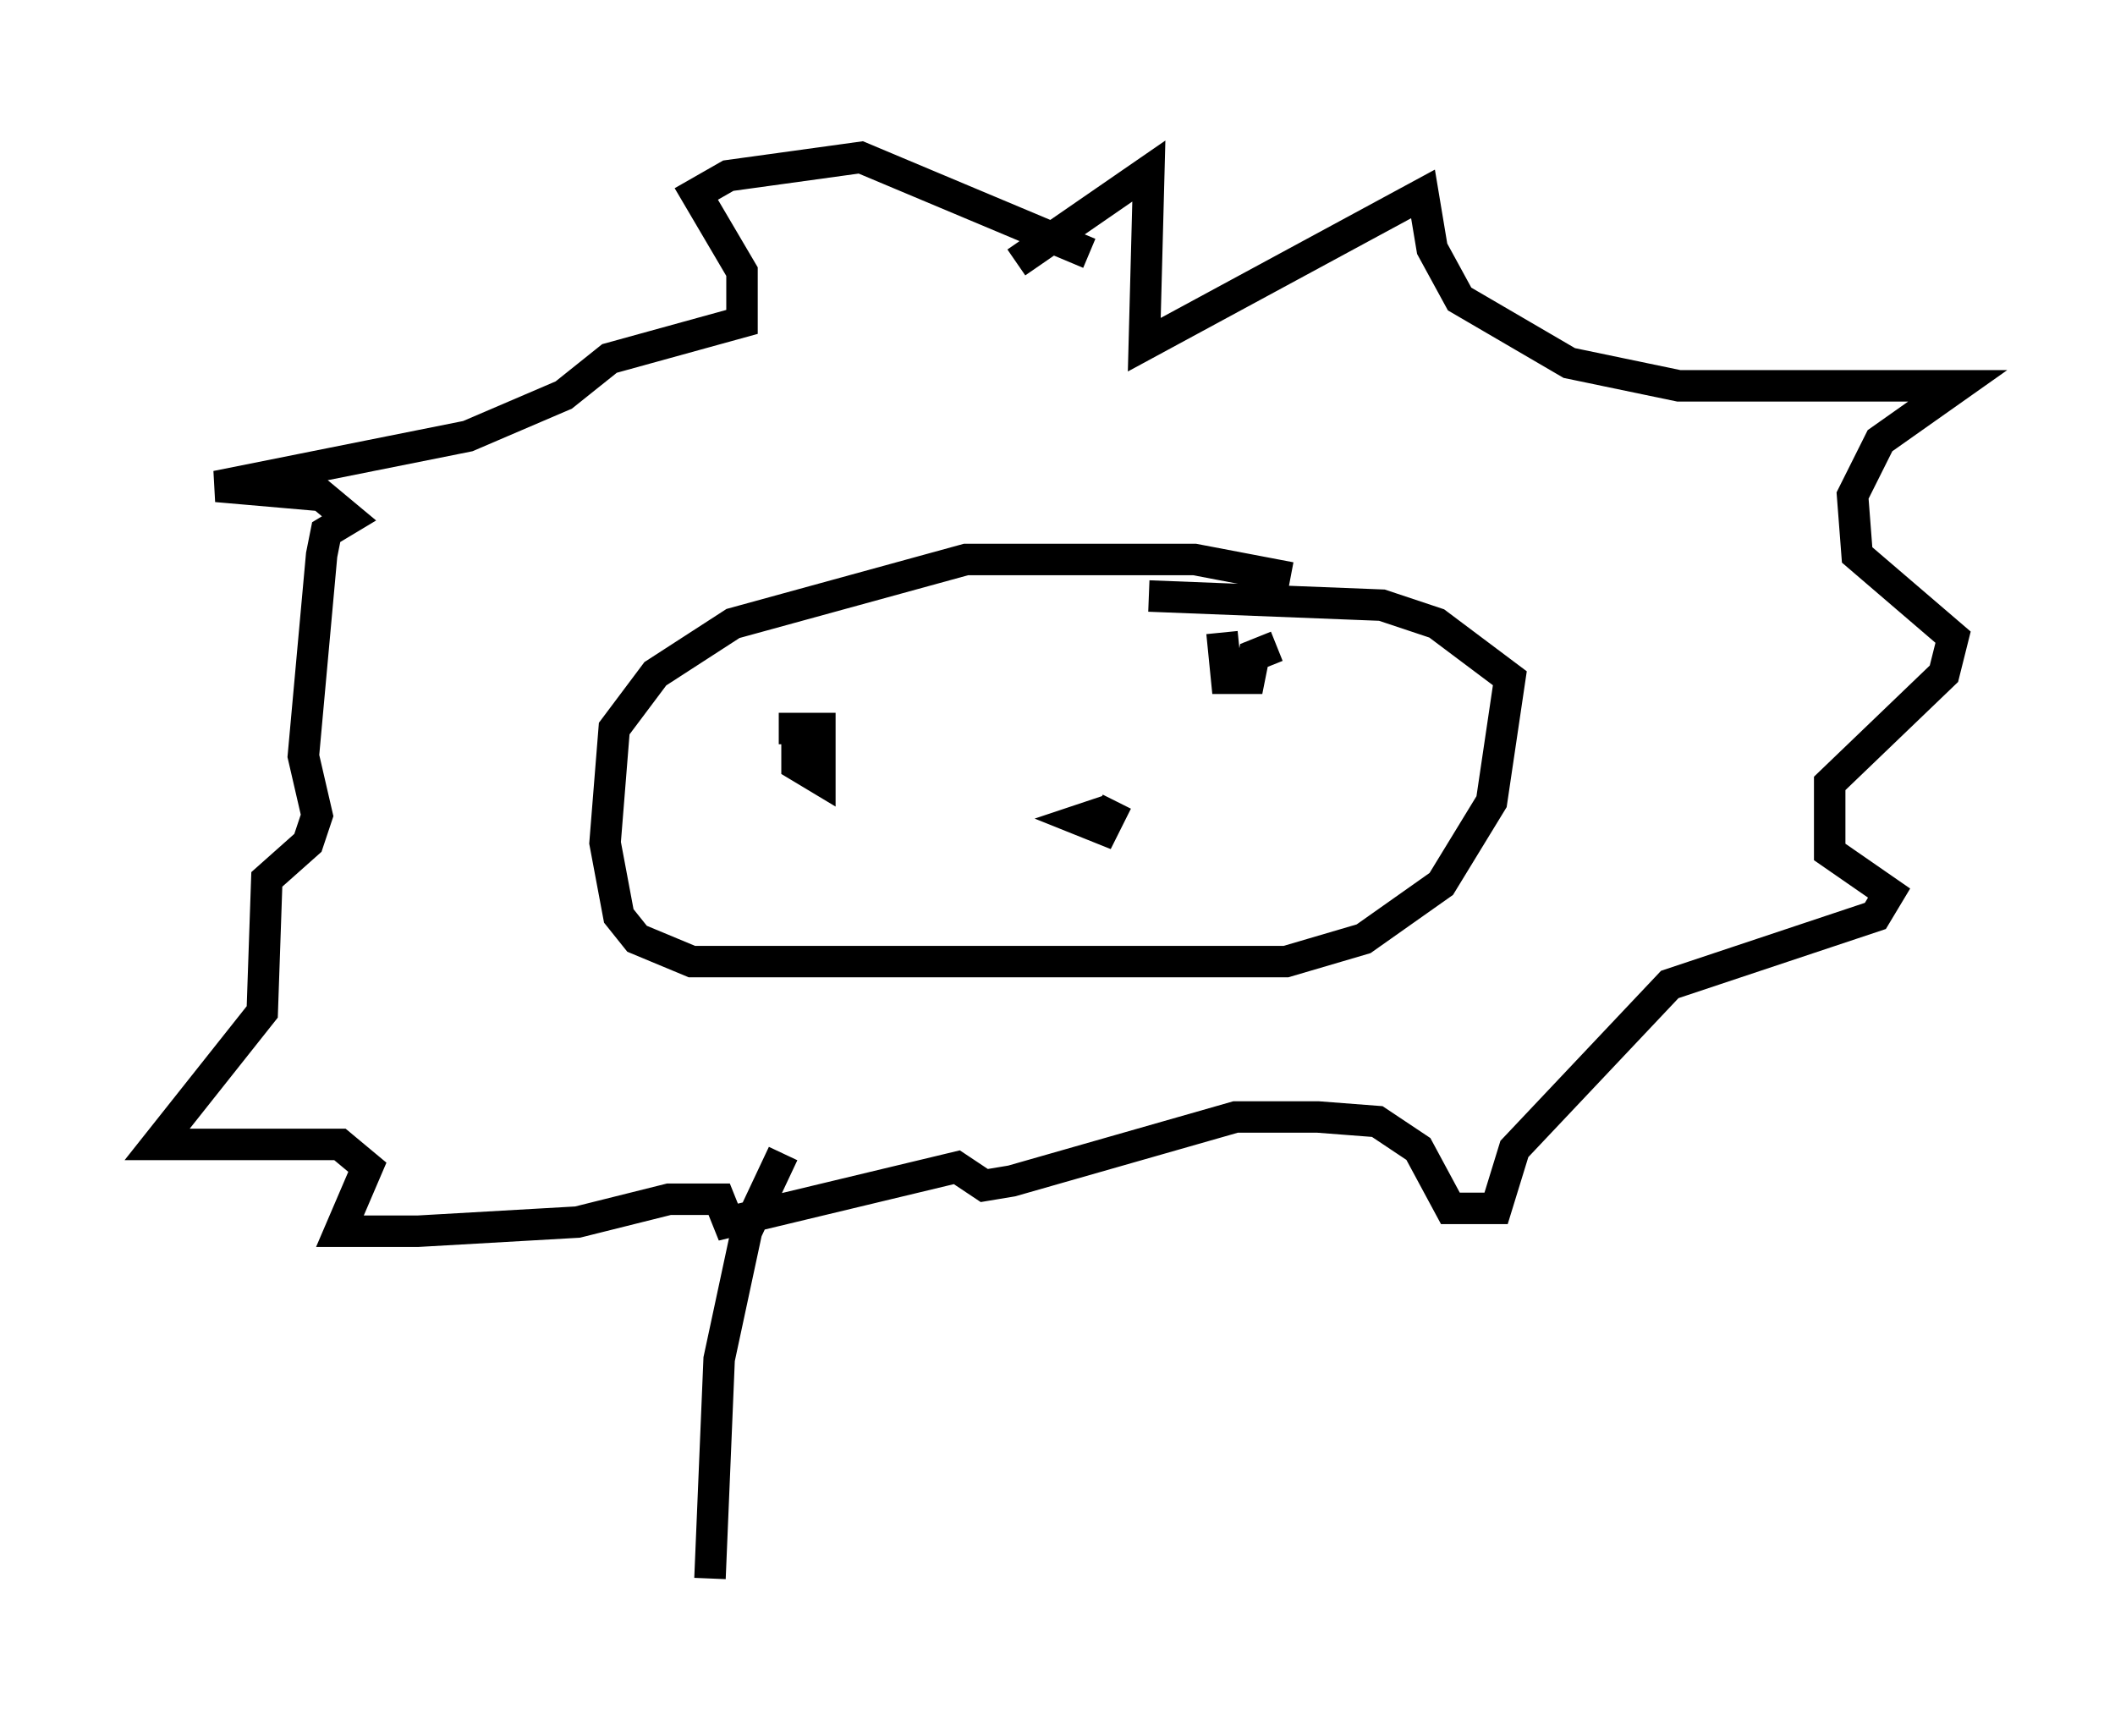 <?xml version="1.0" encoding="utf-8" ?>
<svg baseProfile="full" height="55.173" version="1.1" width="67.229" xmlns="http://www.w3.org/2000/svg" xmlns:ev="http://www.w3.org/2001/xml-events" xmlns:xlink="http://www.w3.org/1999/xlink"><defs /><rect fill="white" height="55.173" width="67.229" x="0" y="0" /><path d="M26.061, 21.849 m-0.726, 1.598 l0.0, 0.872 0.726, 0.436 l0.0, -1.598 -1.307, 0.0 m14.089, -3.05 l0.145, 1.453 0.726, 0.0 l0.145, -0.726 0.726, -0.291 m-5.374, 5.229 l-0.872, 0.291 0.726, 0.291 l0.436, -0.872 m5.52, -7.117 l-3.05, -0.581 -7.263, 0.0 l-7.408, 2.034 -2.469, 1.598 l-1.307, 1.743 -0.291, 3.631 l0.436, 2.324 0.581, 0.726 l1.743, 0.726 18.883, 0.0 l2.469, -0.726 2.469, -1.743 l1.598, -2.615 0.581, -3.922 l-2.324, -1.743 -1.743, -0.581 l-7.408, -0.291 m-4.212, -10.603 l4.212, -2.905 -0.145, 5.52 l8.86, -4.793 0.291, 1.743 l0.872, 1.598 3.486, 2.034 l3.486, 0.726 8.86, 0.0 l-2.469, 1.743 -0.872, 1.743 l0.145, 1.888 3.05, 2.615 l-0.291, 1.162 -3.631, 3.486 l0.0, 2.179 1.888, 1.307 l-0.436, 0.726 -6.536, 2.179 l-4.939, 5.229 -0.581, 1.888 l-1.453, 0.0 -1.017, -1.888 l-1.307, -0.872 -1.888, -0.145 l-2.615, 0.0 -7.117, 2.034 l-0.872, 0.145 -0.872, -0.581 l-7.263, 1.743 -0.291, -0.726 l-1.598, 0.0 -2.905, 0.726 l-5.084, 0.291 -2.469, 0.0 l0.872, -2.034 -0.872, -0.726 l-5.81, 0.0 3.341, -4.212 l0.145, -4.212 1.307, -1.162 l0.291, -0.872 -0.436, -1.888 l0.581, -6.391 0.145, -0.726 l0.726, -0.436 -0.872, -0.726 l-3.341, -0.291 7.989, -1.598 l3.05, -1.307 1.453, -1.162 l4.212, -1.162 0.0, -1.598 l-1.453, -2.469 1.017, -0.581 l4.212, -0.581 7.263, 3.05 m-9.732, 28.614 l-1.162, 2.469 -0.872, 4.067 l-0.291, 6.972 " fill="none" stroke="black" stroke-width="1" /></svg>